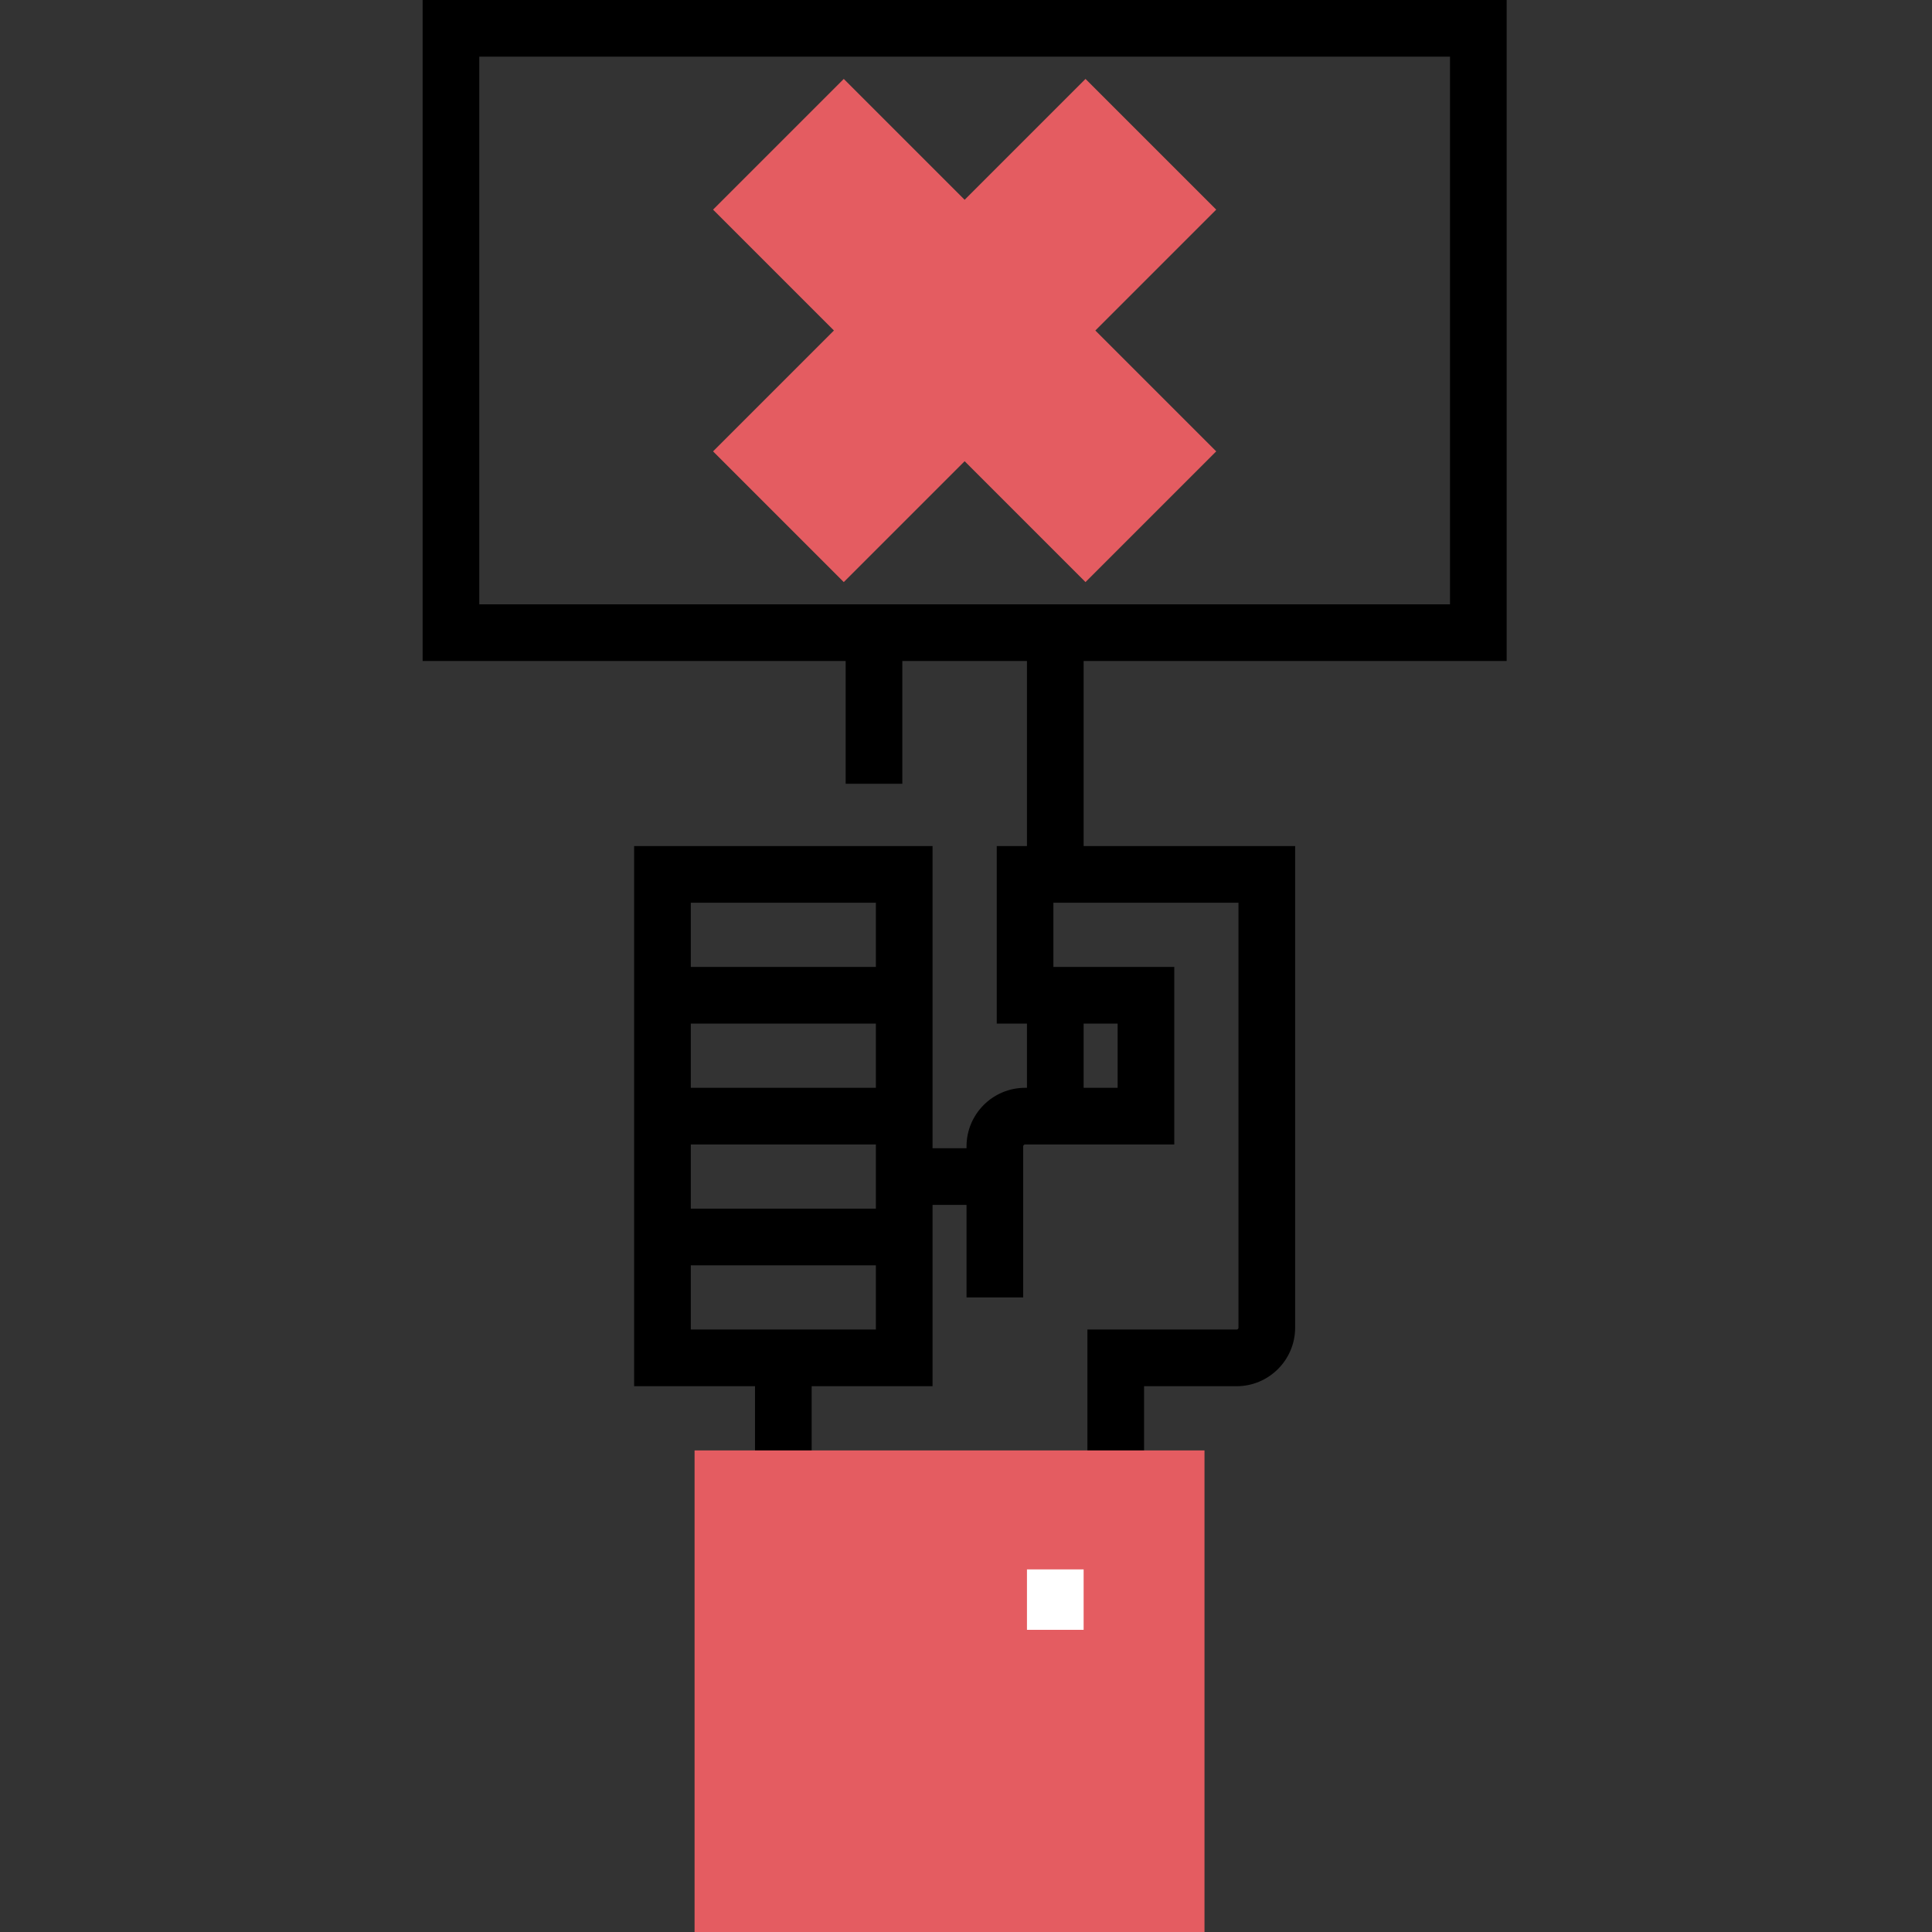 <svg height="512pt" viewBox="-112 0 512 512" width="512pt" xmlns="http://www.w3.org/2000/svg"><rect x="-112" y="0" width="512" height="512" fill="#333333" stroke="none"/><path d="m287.281 175.172v-175.172h-287.281v175.172h112.109v32.531h15.016v-32.531h33.031v49.047h-8.008v47.047h8.008v17.016h-.5c-8.555 0-15.516 6.961-15.516 15.516v.5h-9.008v-80.078h-79.078v143.141h32.031v24.523h15.016v-24.523h32.031v-48.047h9.008v24.523h15.016v-40.039c0-.277.223-.5.5-.5h39.539v-47.047h-32.031v-17.016h49.047v112.609c0 .277-.227.5-.5.5h-39.539v39.539h15.016v-24.523h24.523c8.555 0 15.516-6.961 15.516-15.516v-127.625h-56.055v-49.047zm-167.164 177.172h-49.047v-17.016h49.047zm0-32.031h-49.047v-17.016h49.047zm0-32.031h-49.047v-17.016h49.047zm0-32.031h-49.047v-17.016h49.047zm55.055 15.016h9.008v17.016h-9.008zm-160.156-111.109v-145.141h257.25v145.141zm0 0"/><path d="m72.07 384.375v127.625h135.133v-127.625zm0 0" fill="#E45C61"/><path d="m160.156 415.906h15.016v16.016h-15.016zm0 0" fill="#fff"/><path d="m210.312 55.555-34.641-34.641-32.031 32.031-32.031-32.031-34.641 34.641 32.031 32.031-32.031 32.031 34.641 34.641 32.031-32.031 32.031 32.031 34.641-34.641-32.031-32.031zm0 0" fill="#E45C61"/></svg>